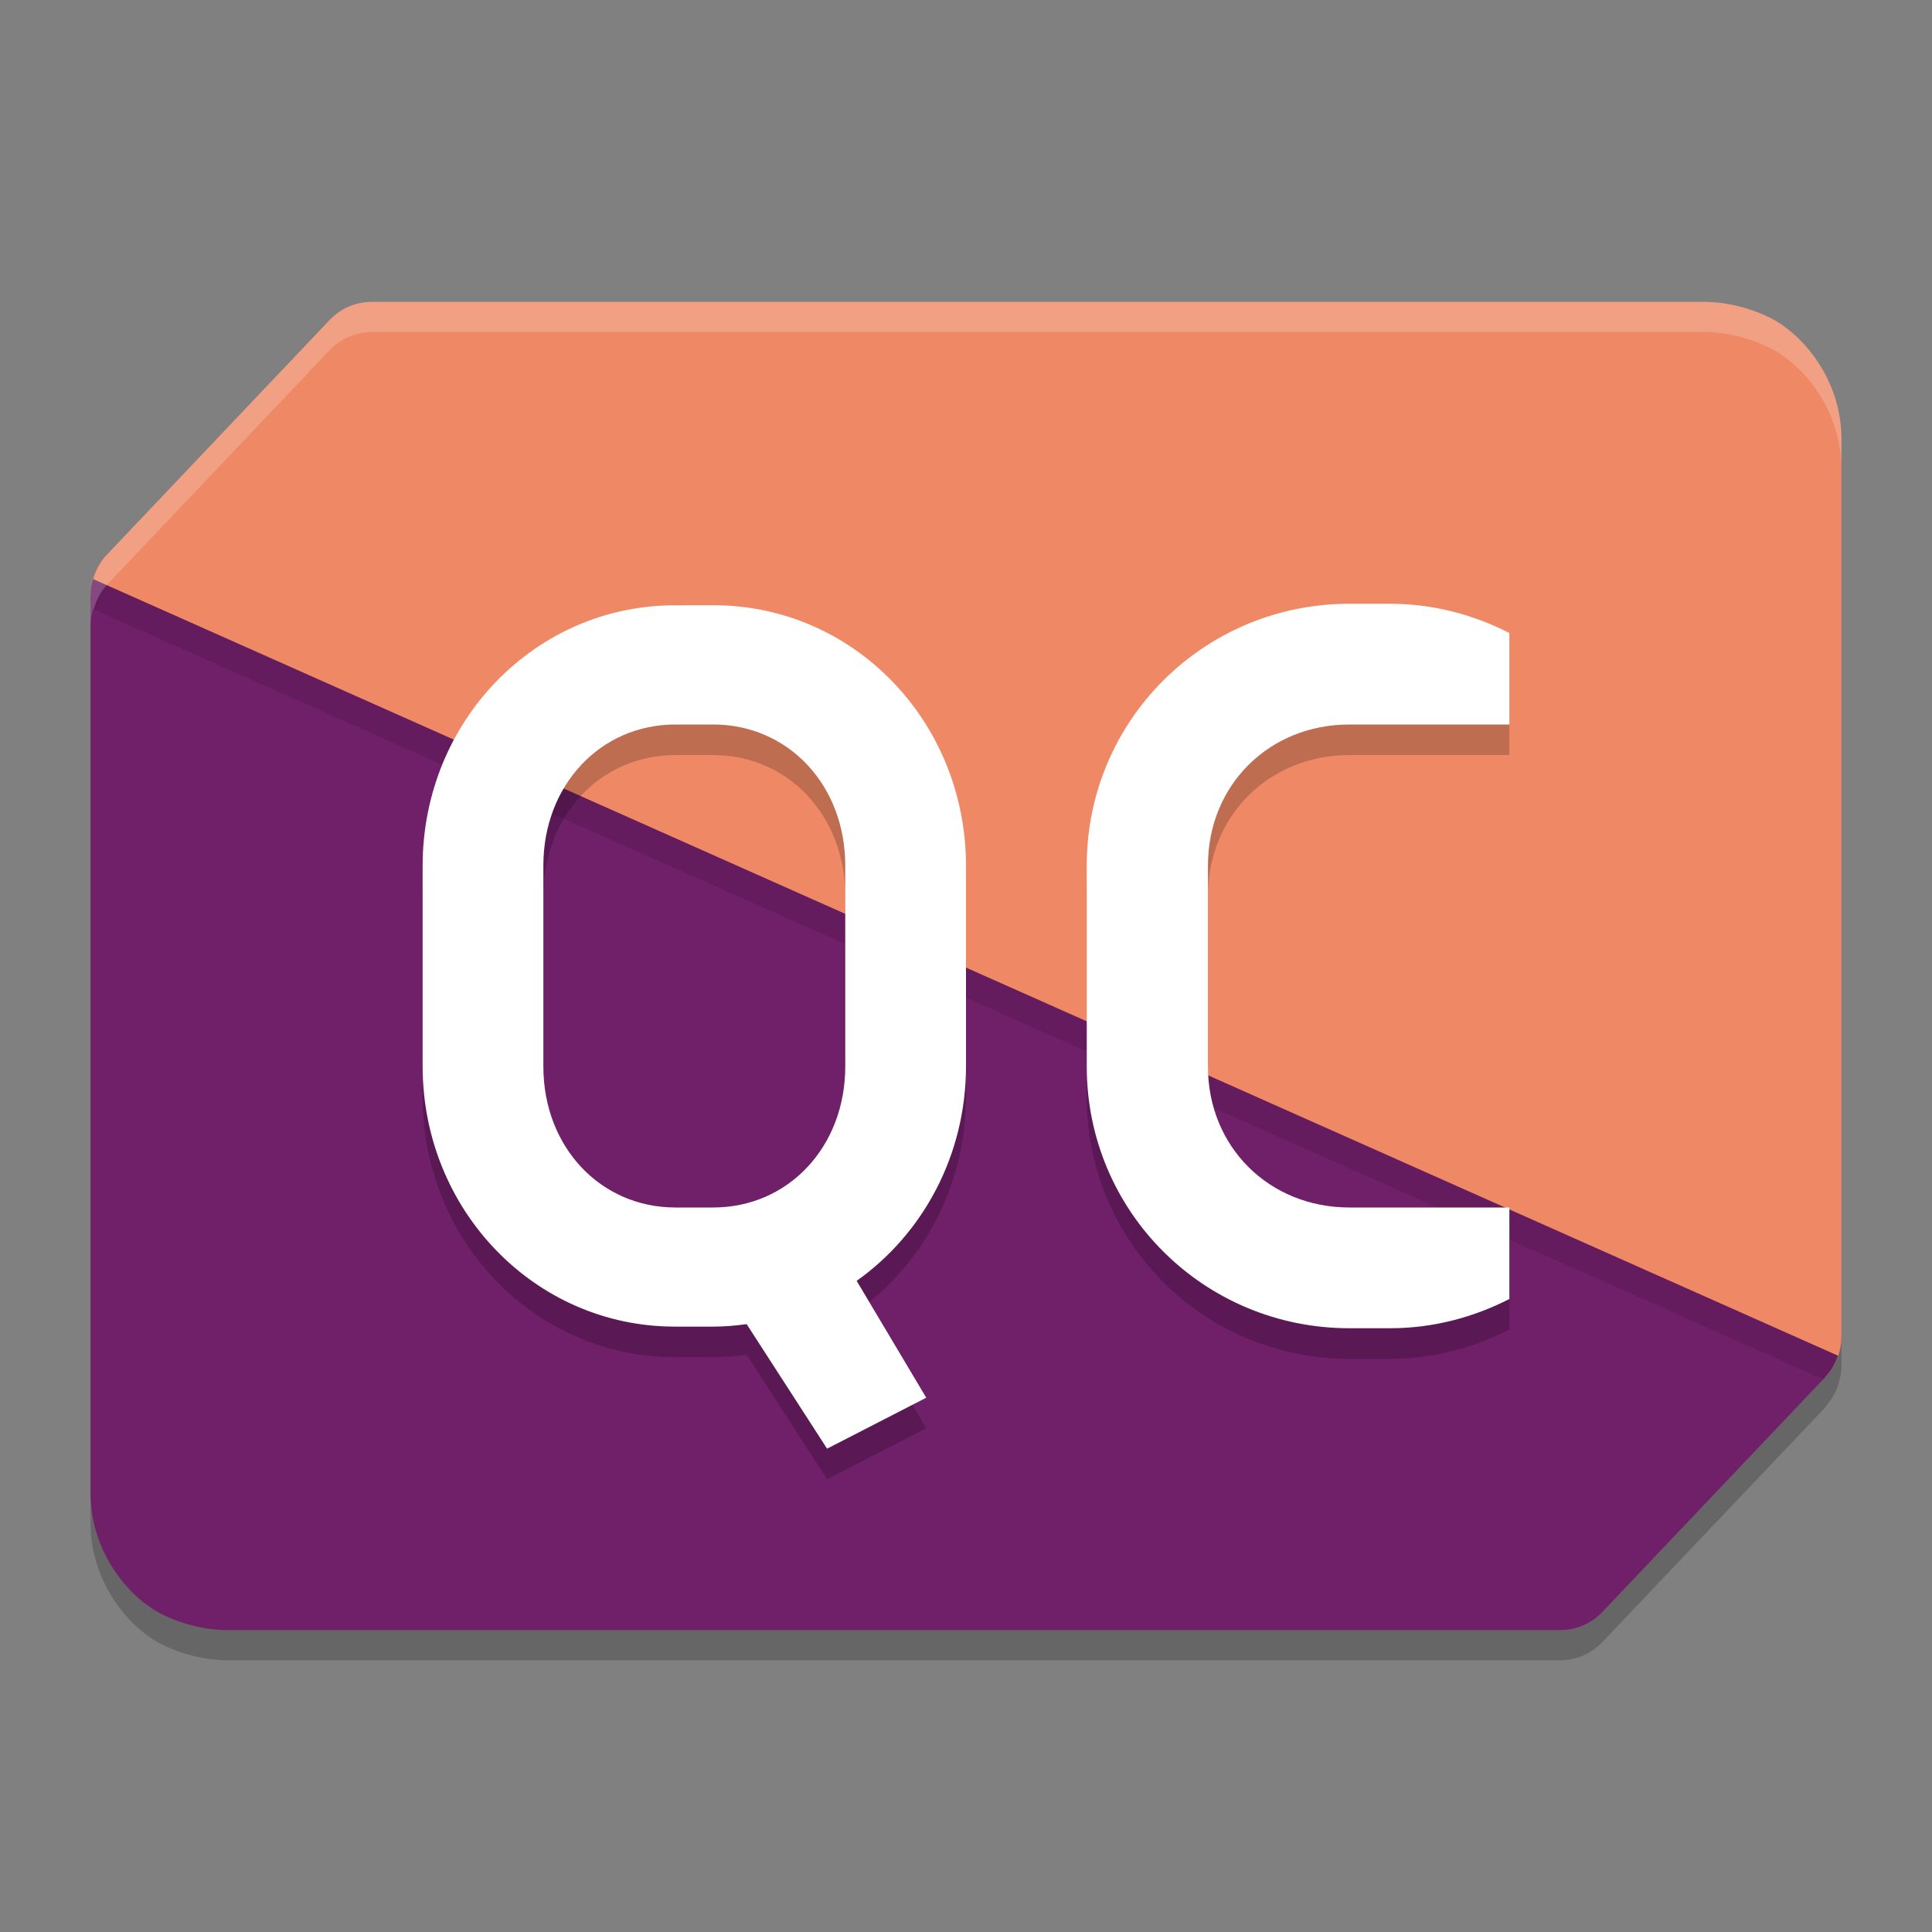 <svg xmlns="http://www.w3.org/2000/svg" width="64" height="64" version="1.1">
 <rect width="100%" height="100%" fill="#808080" stroke="none"/>
 <path style="opacity:0.2" d="m 12.312,11 c -0.528,5.83e-4 -1.03,0.217 -1.395,0.602 L 3.535,19.383 C 3.319,19.61 3.187,19.894 3.102,20.191 l -0.016,-0.008 C 3.035,20.359 3,20.54 3,20.726 v 29.734 c 0,1.945 1.254,3.456 2.359,4.012 1.106,0.556 2.152,0.527 2.152,0.527 H 51.684 c 0.528,-5.84e-4 1.034,-0.221 1.398,-0.605 l 7.387,-7.777 c 0.021,-0.023 0.027,-0.055 0.047,-0.078 0.156,-0.182 0.28,-0.386 0.359,-0.609 0.003,-0.007 0.009,-0.012 0.012,-0.02 l -0.008,-0.004 C 60.949,45.703 61,45.492 61,45.273 V 15.539 c 0,-1.945 -1.254,-3.452 -2.359,-4.008 -1.106,-0.556 -2.152,-0.531 -2.152,-0.531 z"/>
 <path style="fill:#ee8865" d="m 12.314,10 c -0.528,5.83e-4 -1.033,0.218 -1.397,0.603 L 3.534,18.383 C 3.191,18.745 3,19.226 3,19.725 l 5.683,14.806 c 0.697,1.817 -2.979,14.53 -1.874,15.086 1.106,0.556 5.857,-2.492 5.857,-2.492 l 35.905,1.375 c 0.528,-5.84e-4 2.398,-0.991 2.762,-1.375 L 60.466,45.617 C 60.809,45.255 61,44.774 61,44.274 V 14.539 C 61,12.594 59.747,11.086 58.641,10.53 57.536,9.973 56.489,10 56.489,10 Z"/>
 <path style="fill:#701f69" d="m 3.085,19.183 c -0.051,0.176 -0.085,0.357 -0.085,0.543 v 29.734 c 0,1.945 1.253,3.455 2.358,4.011 1.106,0.556 2.152,0.528 2.152,0.528 h 44.175 c 0.528,-5.84e-4 1.034,-0.22 1.398,-0.604 l 7.384,-7.78 c 0.192,-0.203 0.33,-0.445 0.42,-0.705 z"/>
 <path style="opacity:0.1" d="M 3.086 19.184 C 3.035 19.359 3 19.541 3 19.727 L 3 20.727 C 3 20.541 3.035 20.359 3.086 20.184 L 60.396 45.691 L 60.469 45.617 C 60.661 45.414 60.797 45.17 60.887 44.91 L 3.086 19.184 z"/>
 <path style="opacity:0.2" d="M 44.703,21.012 C 39.881,21.012 36,24.878 36,29.68 v 6.664 c 0,4.801 3.881,8.668 8.703,8.668 h 1.34 c 1.432,0 2.769,-0.362 3.957,-0.969 v -3.031 H 46.043 45.375 44.703 c -2.666,0 -4.688,-2.013 -4.688,-4.668 v -6.664 c 0,-2.655 2.021,-4.668 4.688,-4.668 H 45.375 46.043 50 v -3.031 c -1.188,-0.607 -2.525,-0.969 -3.957,-0.969 z m -22.348,0.051 C 17.726,21.063 14,24.911 14,29.691 v 6.637 c 0,4.78 3.726,8.629 8.355,8.629 h 1.289 c 0.372,0 0.731,-0.034 1.09,-0.082 l 2.664,4.125 3.285,-1.688 -2.305,-3.871 C 30.568,41.889 32,39.289 32,36.328 v -6.637 c 0,-4.78 -3.726,-8.629 -8.355,-8.629 z m 0.02,3.949 h 1.25 c 2.489,0 4.375,2.013 4.375,4.668 v 6.664 c 0,2.655 -1.886,4.668 -4.375,4.668 h -1.25 C 19.886,41.012 18,38.998 18,36.344 v -6.664 c 0,-2.655 1.886,-4.668 4.375,-4.668 z"/>
 <path style="fill:#ffffff" d="M 44.703,20 C 39.881,20 36,23.867 36,28.668 v 6.664 c 0,4.801 3.881,8.668 8.703,8.668 h 1.34 c 1.432,0 2.769,-0.362 3.957,-0.969 v -3.031 H 46.043 45.375 44.703 c -2.666,0 -4.688,-2.013 -4.688,-4.668 v -6.664 c 0,-2.655 2.021,-4.668 4.688,-4.668 H 45.375 46.043 50 v -3.031 c -1.188,-0.607 -2.525,-0.969 -3.957,-0.969 z m -22.348,0.051 C 17.726,20.051 14,23.899 14,28.68 v 6.637 c 0,4.78 3.726,8.629 8.355,8.629 h 1.289 c 0.372,0 0.731,-0.034 1.09,-0.082 l 2.664,4.125 3.285,-1.688 -2.305,-3.871 C 30.568,40.877 32,38.277 32,35.316 v -6.637 c 0,-4.78 -3.726,-8.629 -8.355,-8.629 z m 0.02,3.949 h 1.25 c 2.489,0 4.375,2.013 4.375,4.668 v 6.664 c 0,2.655 -1.886,4.668 -4.375,4.668 h -1.25 c -2.489,0 -4.375,-2.013 -4.375,-4.668 v -6.664 c 0,-2.655 1.886,-4.668 4.375,-4.668 z"/>
 <path style="opacity:0.2;fill:#ffffff" d="M 12.312 10 C 11.785 10.001 11.282 10.217 10.918 10.602 L 3.535 18.383 C 3.319 18.611 3.187 18.894 3.102 19.191 L 3.086 19.184 C 3.035 19.359 3 19.541 3 19.727 L 3 20.727 C 3 20.541 3.035 20.359 3.086 20.184 L 3.102 20.191 C 3.187 19.894 3.319 19.611 3.535 19.383 L 10.918 11.602 C 11.282 11.217 11.785 11.001 12.312 11 L 56.488 11 C 56.488 11 57.535 10.975 58.641 11.531 C 59.746 12.087 61 13.594 61 15.539 L 61 14.539 C 61 12.594 59.746 11.087 58.641 10.531 C 57.535 9.975 56.488 10 56.488 10 L 12.312 10 z"/>
</svg>

